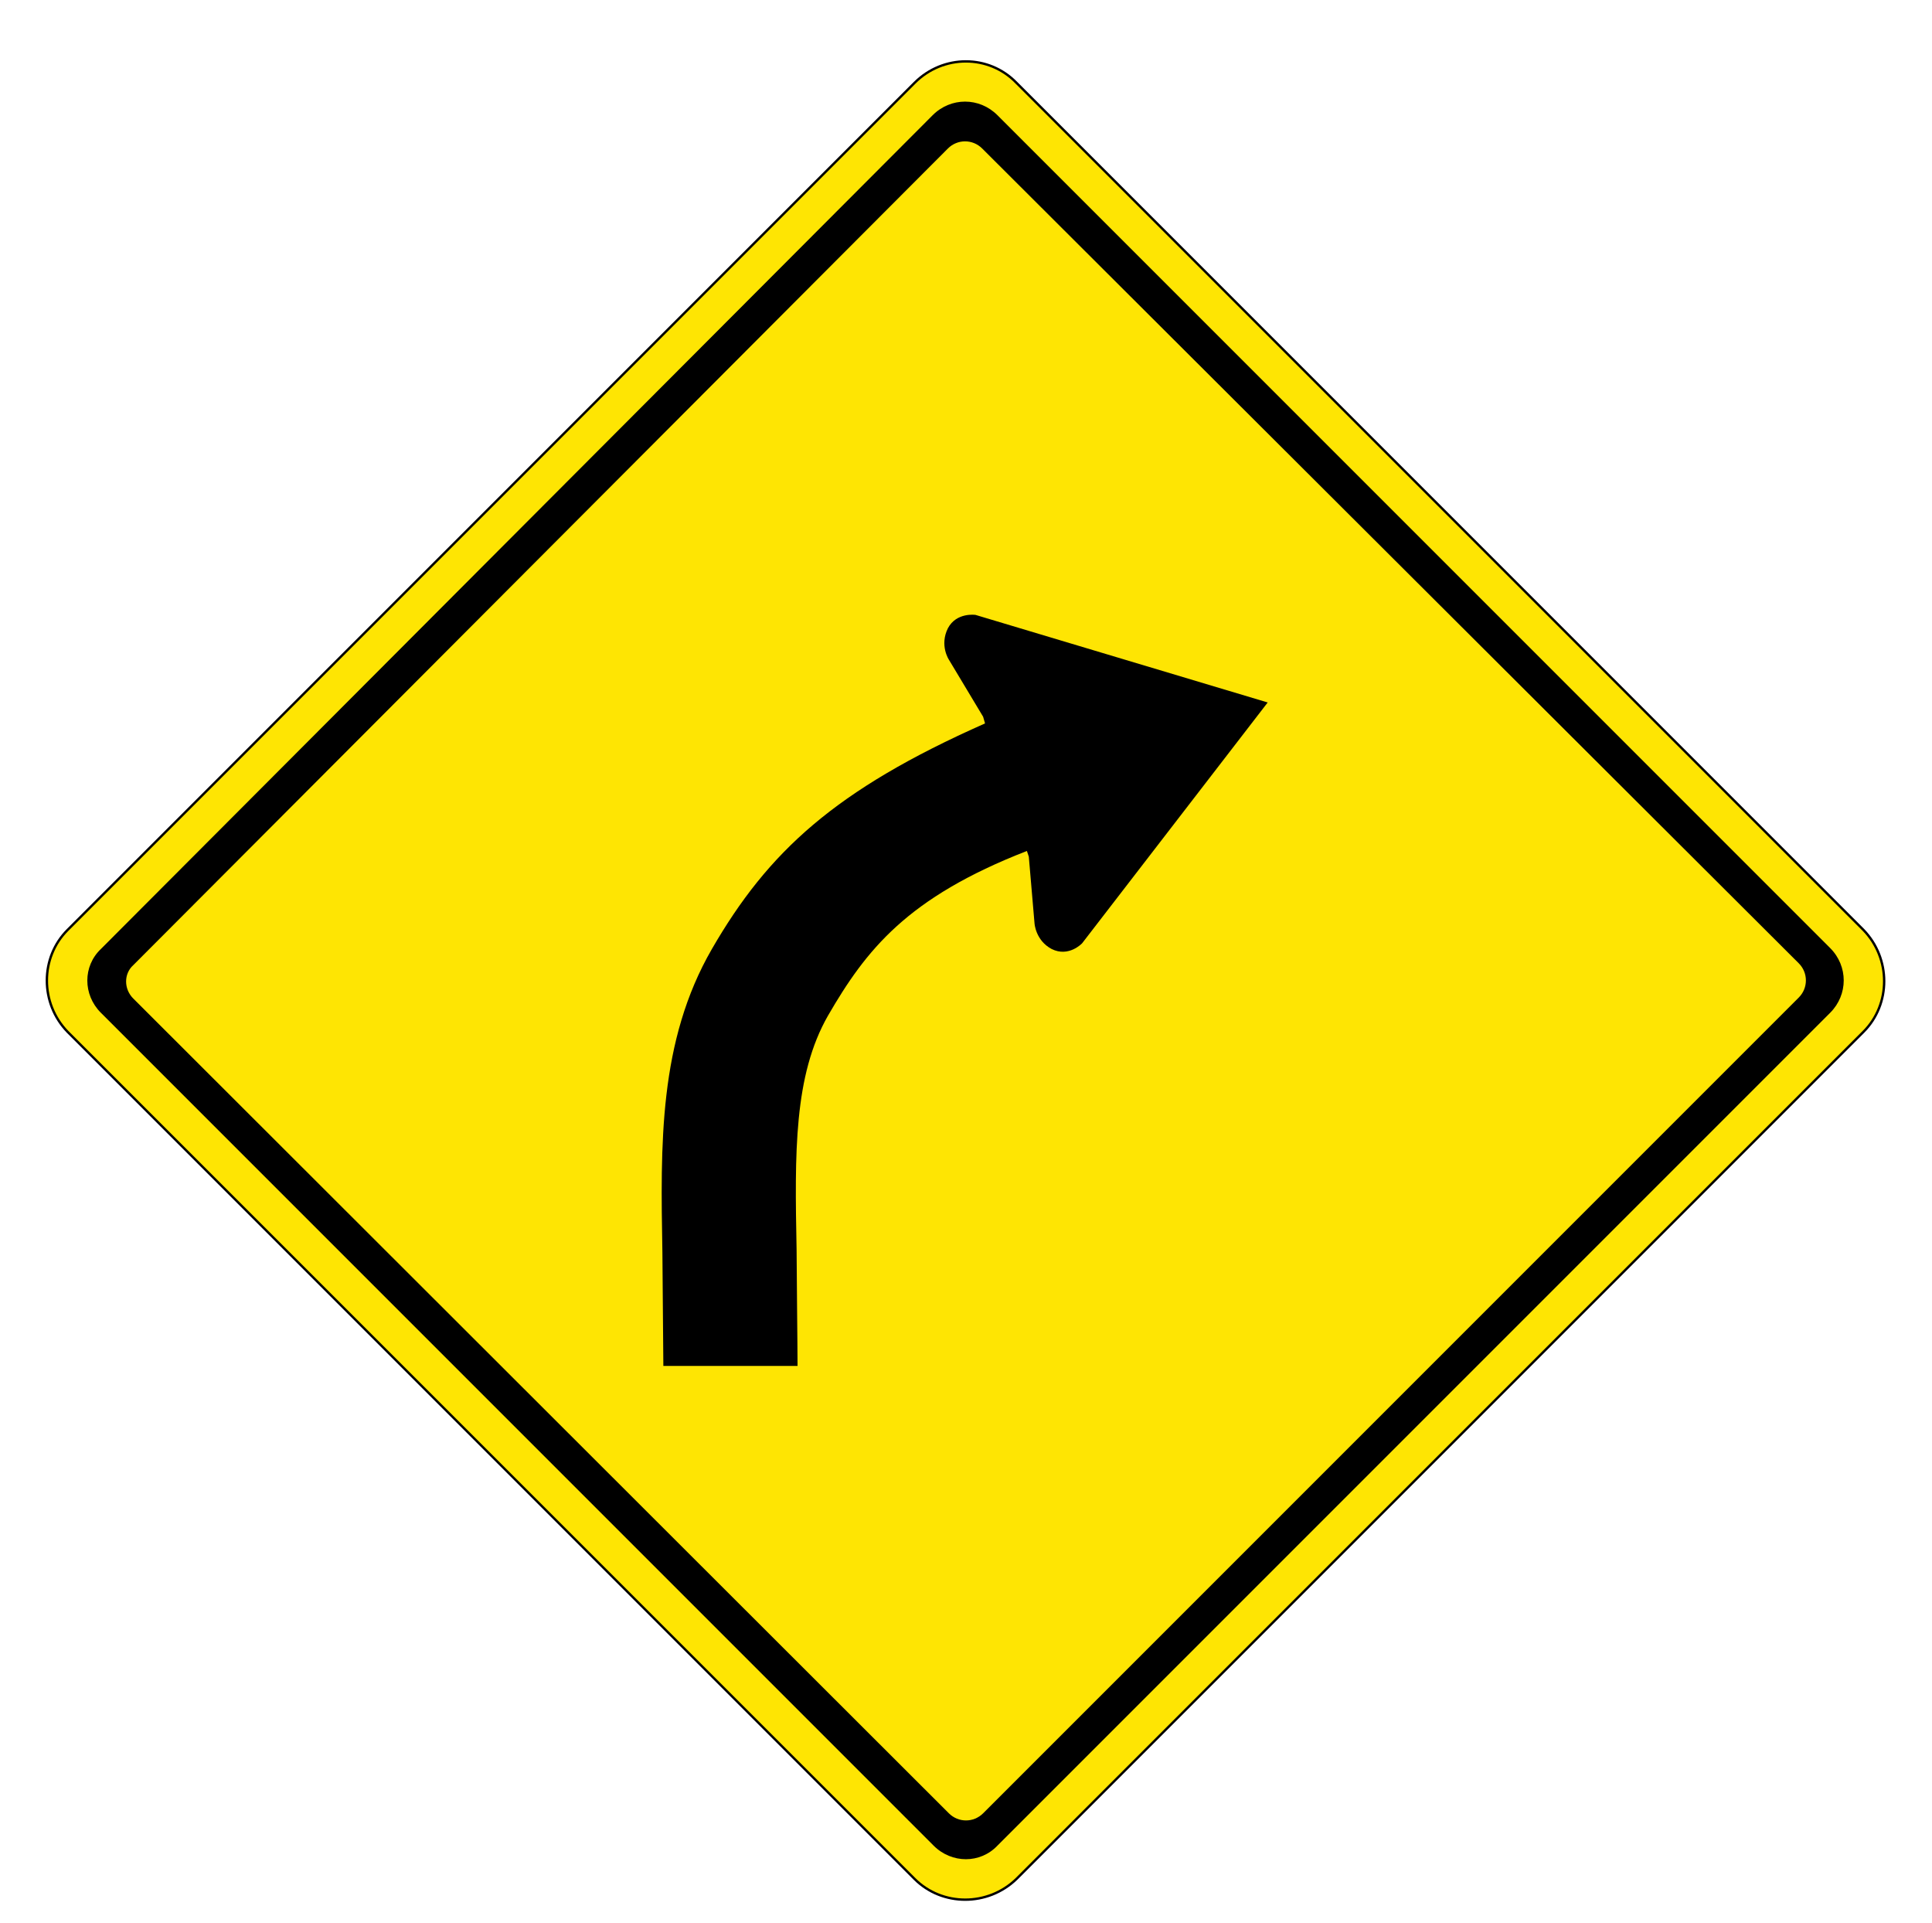 <?xml version="1.0" encoding="utf-8"?>
<!-- Generator: Adobe Illustrator 21.1.0, SVG Export Plug-In . SVG Version: 6.00 Build 0)  -->
<svg version="1.1" id="Layer_1" xmlns="http://www.w3.org/2000/svg" xmlns:xlink="http://www.w3.org/1999/xlink" x="0px" y="0px"
	 viewBox="0 0 203 202" style="enable-background:new 0 0 203 202;" xml:space="preserve">
<style type="text/css">
	.st0{fill:#FEE503;stroke:#000000;stroke-width:0.25;}
</style>
<g>
	<path class="st0" d="M96.1,197.4c2.9,2.9,7.7,2.9,10.7,0l89-89c2.9-2.9,2.9-7.7,0-10.7l-89-89c-2.9-3-7.7-3-10.7,0l-89,89
		c-2.9,2.9-2.9,7.7,0,10.7L96.1,197.4z"/>
	<path d="M10.6,106.4l87.5,87.5c1.9,1.9,4.9,1.9,6.7,0l87.5-87.5c1.9-1.9,1.9-4.9,0-6.8l-87.5-87.5c-1.9-1.9-4.9-1.9-6.8,0
		L10.6,99.7C8.7,101.5,8.7,104.5,10.6,106.4z M14,101.4l85.6-85.8c1-1,2.6-1,3.6,0l85.8,85.6c1,1,1,2.6,0,3.6l-85.7,85.7
		c-1,1-2.6,1-3.6,0L14,104.9C13,103.9,13,102.3,14,101.4z"/>
</g>
<path d="M74.8,99.7C80.7,89.5,87.7,83,103.5,76l-0.2-0.7l-3.6-6c0,0-1-1.5-0.1-3.3c0.9-1.7,2.9-1.4,2.9-1.4l30.7,9.2l-19.5,25.3
	c0,0-1.4,1.5-3.2,0.6c-1.7-0.9-1.8-2.7-1.8-2.7l-0.6-7l-0.2-0.6C95.3,94.3,91,99.8,87,106.7c-3.6,6.3-3.5,14.4-3.3,24.6
	c0,1.9,0.1,10.2,0.1,12.2H69.7c0-1.9-0.1-10.1-0.1-11.9C69.4,120.2,69.2,109.4,74.8,99.7z"/>
</svg>
